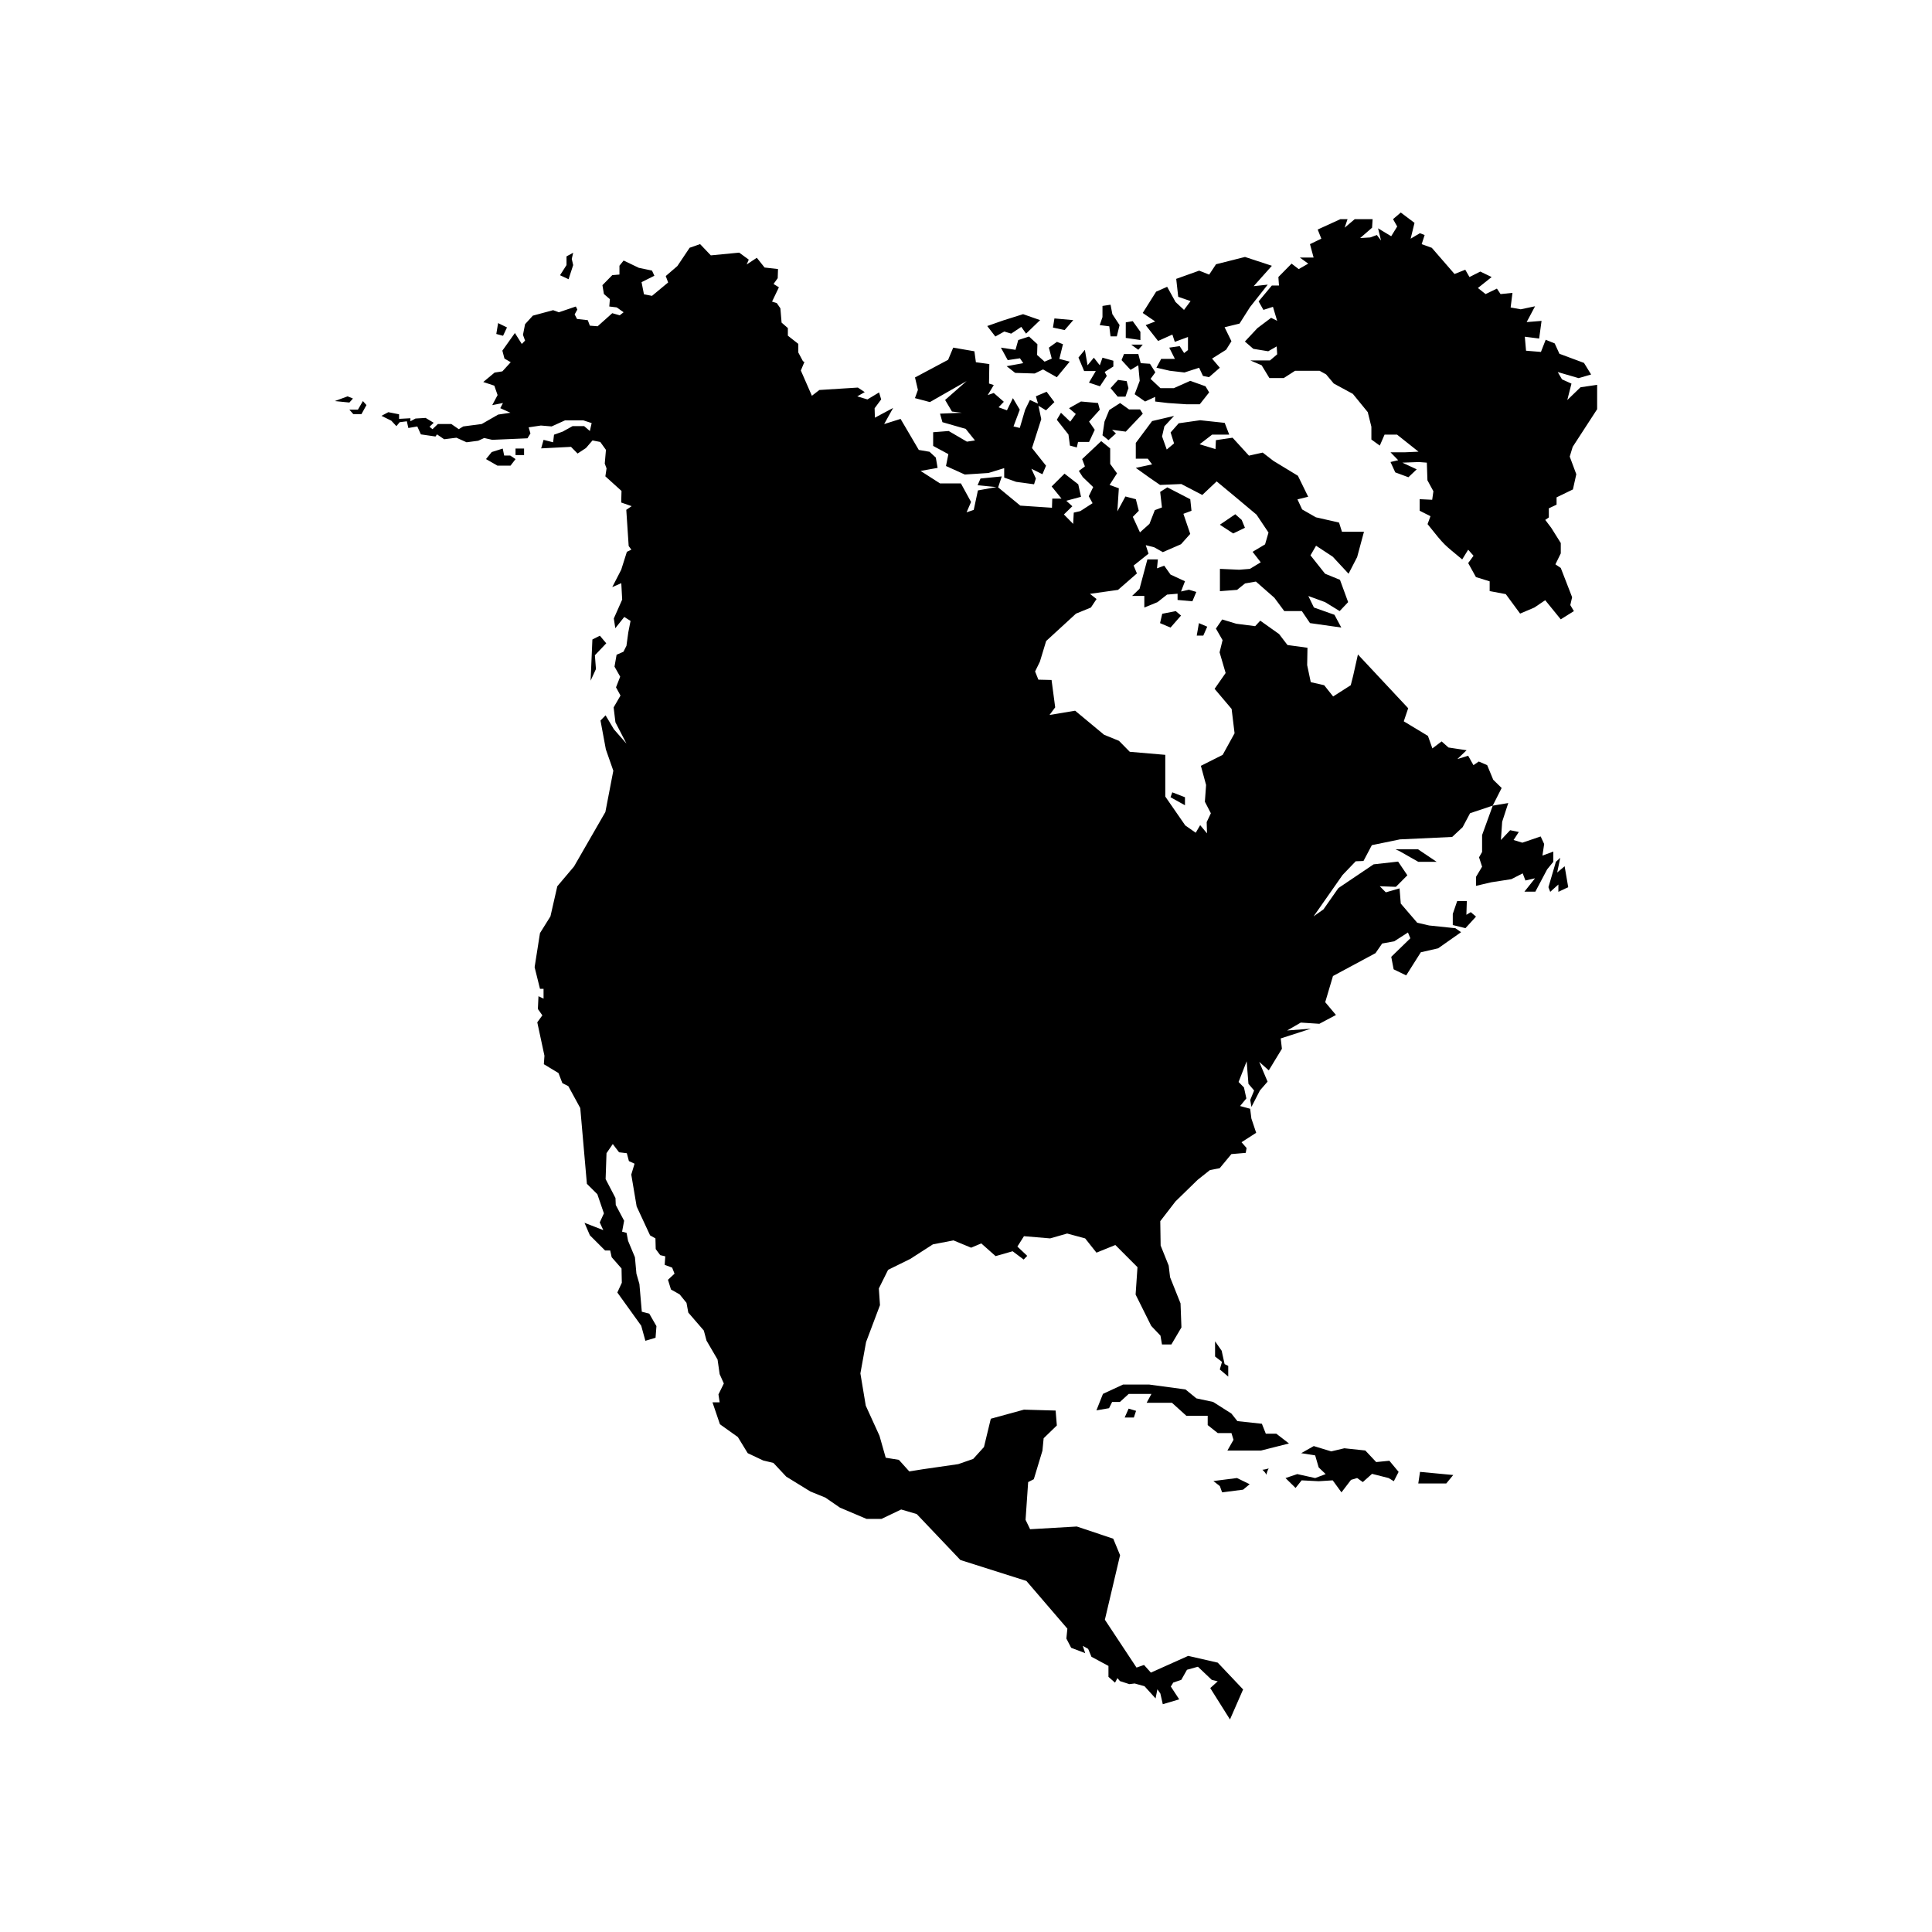 <?xml version="1.0" encoding="UTF-8"?>
<svg width="1200pt" height="1200pt" version="1.1" viewBox="0 0 1200 1200" xmlns="http://www.w3.org/2000/svg">
    <path fill="currentColor" d="m207.95 249.11 7.957-2.93 3.312 1.355-2.207 2.484zm16.57 8.098h-5.09l-2.426-2.762h5.305l3.098-5.34 2.207 2.484zm657.48 657 20.629 1.945-4.332 5.258-17.375-0.004zm-177.74-33.777h-5.699l2.449-5.508 4.621 1.379zm67.836 44.832-13.02 1.656-1.402-3.875-4.008-3.144 14.652-1.871 7.871 3.84zm14.508-9.301c-0.648-1.152-1.488-2.184-2.484-3.07 1.344-0.098 2.566-0.469 3.887-0.805-0.742 1.305-1.211 2.676-1.402 3.875zm30.273 2.086 6.516-2.461-4.344-4.152-2.172-7.465-8.688-1.379 7.812-4.414 10.848 3.301 8.148-1.934 13.02 1.379 6.758 7.188 8.184-0.816 5.746 6.91-2.977 5.797-3.254-1.969-10.285-2.606-5.723 5.113-3.527-2.519-3.805 1.152-5.93 7.754-5.438-7.465-8.711 0.551-10.586-0.551-3.769 4.727-6.254-6.144 7.309-2.461zm-62.137-84.887 4.055 5.809 1.824 8.293 2.258 1.117v6.637l-5.242-4.43 1.367-4.703-4.297-3.324v-9.398zm-1.246 37.609 11.34 7.199 3.742 4.715 15.203 1.645 2.438 6.156h6.516l7.871 6.086-17.363 4.391h-20.879l3.793-6.684-1.285-4.176h-8.508l-6.238-4.945v-5.809h-13.285l-8.891-8.039h-15.758l2.977-5.508h-14.125l-5.426 4.969h-4.848l-1.922 3.887-7.844 1.344 4.066-10.246 12.48-5.785h16.262l22.523 3.047 6.758 5.531zm-54.254-670.54 4.332-0.758 4.754 6.625v5.102l-9.098-1.32zm10.562 13.801-2.773 3.215-4.453-3.215zm-11.676 5.856h8.902l1.488 5.676 5.746 0.383 3.34 5.293-2.965 4.078 6.121 5.762h8.34l10.199-4.535 9.469 3.394 2.258 3.781-5.824 7.371h-8.461l-11.27-0.758-7.969-0.949v-2.879l-6.254 2.879-6.492-4.535 3.144-8.316-0.539-5.676-0.348-3.973-4.824 2.832-5.566-6.047zm-5.004 49.332-4.633 4.164-3.719-3.023 1.246-8.473 2.965-7.211 6.742-4.344 5.555 3.973h6.816l1.715 2.641-10.57 11.148-8.531-1.129zm-3.336-28.152 4.633-5.102 5.375 0.758 1.117 4.356-1.859 5.281h-4.824zm-5.016-44.109v-6.938l5.016-0.758 1.117 5.856 4.488 6.805-1.715 6.996-3.914 0.004-0.758-6.238-5.941-0.758zm-10.945 20.316 1.68 9.613 3.898-4.727 3.695 4.727 1.68-4.727 6.742 1.895v3.59l-5.375 3.394 1.297 2.461-4.246 6.422-6.84-2.269 4.262-7.188h-7.246l-3.516-8.387zm-2.398 32.098 10.57 0.949 1.117 4.152-6.672 7.402 3.527 5.074-3.527 7.559h-6.863l-0.742 3.406-4.273-1.141-0.926-6.887-7.238-9.164 2.594-4.344 5.746 5.519 3.445-4.766-4.188-3.59zm-16.5-51.586 11.688 1.055-5.363 6.18-7.25-1.57zm-1.668 24.945-1.789-6.805 5.004-3.59 3.758 1.453-2.258 9.133 6.434 1.703-8.008 9.688-8.543-4.848-5.184 2.519-12.121-0.371-5.316-4.164 10.32-1.883-2.039-3.023-7.594 1.137-4.246-7.754 9.07 1.355 1.703-6.07 6.695-2.184 5.207 4.766-0.191 6.684 4.644 4.152zm-30.051-23.734 12.254-3.863 10.57 3.695-8.723 8.398-2.977-4.199-6.277 4.199-4.246-1.32-5.578 3.109-5.039-6.516zm-54.887 35.449 20.578-10.969 3.156-7.559 13.164 2.269 0.926 6.805 8.34 1.129-0.191 12.098 2.953 0.949-3.758 6.238 3.758-1.32 6.254 5.473-3.266 3.406 5.195 1.883 3.707-7.559 4.262 7.176-3.898 10.391 3.898 0.949 3.336-11.34 2.953-6.047 5.016 2.269-1.297-4.535 6.672-2.832 4.824 6.434-5.207 5.102-4.691-2.832 1.738 8.316-5.746 17.953 8.711 10.969-2.231 5.293-6.863-3.394 2.785 6.047-1.129 3.59-11.113-1.512-7.43-2.652-0.004-5.871-9.816 3.023-14.652 0.949-11.688-5.293 1.488-7.367-9.453-5.102v-8.508l9.648-0.758 11.316 6.613 5.004-0.758-5.746-7.176-14.461-4.164-1.488-5.293 13.535-0.562-6.121-0.758-4.262-7.188 13.355-11.723-22.812 13.043-9.277-2.461 1.848-5.102zm-216.45-69.805v-5.398l4.141-2.258-0.887 3.828 0.887 3.828-2.867 8.785-5.305-2.473zm-42.492 36.035 5.519 2.699-2.438 5.184-4.199-1.129zm7.731 88.523h-8.172l-7.066-4.055 3.539-4.367 6.852-2.16 0.887 4.32h3.758l3.312 2.207zm8.398-6.527-5.305-0.012v-4.055h5.305zm41.328 140.1 1.105-25.57 4.644-2.363 3.973 4.727-7.066 7.43 0.66 8.566zm543.38 153.72-7.871-1.934v-6.91l2.746-8.016h5.977l-0.273 8.566 2.723-1.656 3.254 2.773zm-40.965-47.844-2.461-1.117h13.992l11.531 7.754h-11.398zm97.137 6.637 2.711-2.496-1.906 9.133 4.621-3.875 2.231 12.996-6.109 2.891v-4.547l-5.074 4.547-1.105-2.891zm-270.74 508.88-1.598-1.848-1.488 2.809-4.078-3.59v-6.793l-10.57-5.688-2.039-4.906-3.336-1.871 1.488 4.523-8.711-3.324-2.977-5.746 0.625-6.133-25.453-29.641-41.004-13.008-27.121-28.547-9.648-2.832-12.238 5.856h-9.277l-16.5-6.996-9.086-6.254-9.277-3.769-15.023-9.254-7.969-8.508-6.301-1.5-9.648-4.547-6.121-10.02-11.125-7.934-4.633-13.621h4.453l-0.742-4.922 3.336-6.793-2.594-5.797-1.297-9.07-6.863-11.746-1.668-6.254-9.648-11.172-1.117-6.047-4.273-5.269-5.375-3.023-1.859-6.047 4.078-3.781-1.488-3.758-4.633-1.727 0.371-5.281-3.156-0.758-2.785-3.758-0.168-6.625-3.336-1.895-8.34-17.953-3.336-19.801 2.039-6.758-3.504-1.594-1.297-4.922-4.824-0.562-3.898-5.125-3.898 5.688-0.551 16.078 6.121 11.746 0.18 4.332 5.195 9.805-1.266 6.773 2.785 0.758 0.926 4.922 4.262 10.211 0.926 10.199 1.859 6.434 1.488 17.207 4.633 1.188 4.453 7.754-0.551 7.234-6.309 1.883-2.594-9.359-14.832-20.641 2.785-6.047-0.18-8.867-6.121-6.996-0.926-4.176h-3.156l-9.457-9.445-3.336-7.754 11.676 4.535-2.219-4.754 2.594-5.652-4.078-11.902-6.492-6.445-4.117-47.062-7.414-13.598-3.707-1.895-2.41-6.254-9.086-5.484 0.371-5.269-4.453-20.746 3.156-4.344-2.785-3.938 0.371-7.945 3.156 1.523v-6.121l-2.219 0.008-3.336-13.43 3.336-21.168 6.492-10.391 4.273-18.707 10.379-12.289 19.477-33.828 4.934-25.645-4.633-13.234-3.336-17.953 3.156-3.215 5.195 8.699 7.789 8.879-6.863-13.234-1.117-9.266 4.262-7.367-2.785-5.102 2.594-6.625-3.527-6.238 1.297-7.367 4.262-1.883 1.859-3.684 1.141-8.316 1.402-7.141-3.898-2.461-5.566 6.996-0.926-6.047 5.195-11.723-0.551-10.211-5.621 2.457 5.566-10.777 3.527-11.16 2.785-1.32-1.668-2.269-1.488-22.488 3.336-2.269-6.492-2.269 0.191-7.188-10.031-9.07 0.742-4.906-1.117-3.023 0.742-8.508-3.527-4.906-4.824-0.949-4.078 4.727-5.195 3.406-4.078-4.152-18.539 0.949 1.488-5.293 5.941 1.512 0.551-4.727 5.375-1.895 6.121-3.406h7.234l3.527 3.023 1.117-4.922-5.195-1.703h-11.316l-8.34 3.781-6.672-0.562-7.609 1.129 1.117 3.781-1.859 3.023-21.875 0.949-5.004-1.129-3.707 1.703-7.234 0.949-6.301-2.832-7.609 0.949-4.453-3.023-0.926 1.32-9.086-1.32-2.219-4.914-5.566 0.949-0.926-4.164-4.453 0.562-2.039 2.461-3.156-3.394-6.121-3.023 4.262-2.269 6.672 1.32v2.832l7.043-0.383v1.883l3.156-1.703 6.301-0.383 5.004 3.023-2.594 2.461 1.859 1.512 3.336-3.215h8.34l4.633 3.215 2.785-1.703 11.496-1.512 10.199-5.856 7.609-1.141-6.301-2.832 1.668-3.215-6.672 1.32 3.336-6.238-2.039-5.856-6.863-2.269 7.043-5.856 4.824-0.758 5.195-5.676-3.898-2.269-1.297-4.922 7.789-10.957 4.273 6.805 2.039-2.074-1.297-3.59 1.297-6.625 4.824-5.293 12.613-3.406 3.527 1.32 10.57-3.59 0.926 1.883-1.668 3.023 1.488 2.832 6.672 0.758 1.297 3.406 4.824 0.371 9.086-8.125 4.633 1.32 2.41-1.895-4.262-3.023-4.633-0.562 0.371-4.535-3.707-3.215-0.926-5.484 6.121-6.238 4.453-0.371v-5.484l2.594-3.215 9.457 4.535 8.16 1.703 1.488 3.215-7.969 3.973 1.488 7.559 5.004 0.949 10.02-8.316-1.488-3.973 7.234-6.238 7.609-11.34 6.492-2.269 6.672 6.996 17.617-1.703 5.941 4.344-1.297 3.023 6.301-4.164 4.824 6.047 8.34 0.949-0.188 5.676-2.594 3.59 3.336 2.074-4.262 8.879 2.965 0.949 2.219 3.215 0.742 8.879 3.898 3.394v4.727l6.492 5.102v5.352l2.879 5.398 0.91 0.492-2.219 5.293 6.863 15.695 4.633-3.59 23.93-1.512 4.262 2.832-4.633 2.641 6.312 1.895 7.234-4.344 1.297 4.344-4.078 5.484 0.18 5.856 11.316-6.047-5.566 10.02 10.199-3.215 11.316 19.273 6.672 1.141 3.898 3.59 1.117 6.422-10.57 1.883 12.059 7.754h12.984l6.301 11.531-2.785 6.434 4.453-1.512 2.594-12.098 11.496-2.074-11.699-1.141 1.801-4.164 13.223-1.32-2.258 6.805 13.754 11.34 19.68 1.32 0.18-5.676h5.746l-6.121-7.559 7.992-7.945 8.531 6.625 1.715 7.754-9.145 2.461 3.758 3.406-5.242 5.102 5.746 5.856 0.371-6.996 4.078-0.949 7.609-4.906-2.363-4.344 2.746-5.676-6.492-6.238-2.41-3.781 3.758-2.832-1.715-4.535 11.848-11.156 5.566 4.535v9.637l4.246 5.856-4.621 7.188 5.746 2.074-0.926 14.363 5.004-9.266 6.492 1.703 1.824 7.176-3.707 3.781 4.43 9.637 5.914-5.293 3.312-8.508 4.43-1.691-1.105-9.637 4.441-2.832 14.258 7.379 0.758 7.176-5.027 1.883 4.246 12.469-5.746 6.434-11.281 4.906-5.352-3.023-5.242-1.32 1.715 5.293-9.254 7.367 2.039 4.906-11.723 10.211-17.438 2.461 4.094 3.215-3.516 5.293-9.254 3.781-18.539 17.016-3.898 12.852-2.965 6.047 2.039 5.102 8.184 0.191 2.258 17.004-3.527 4.727 15.91-2.641 17.977 14.93 9.266 3.781 6.695 6.805 22.055 1.895v25.895l12.422 17.953 6.492 4.535 2.762-4.715 4.246 5.102-0.203-6.996 2.594-5.484-3.719-7.176 0.758-10.391-3.238-11.902 13.535-6.805 7.391-13.414-1.836-15.121-10.57-12.48 6.852-9.828-3.758-12.852 1.859-7.559-4.129-7.188 3.887-5.664 8.746 2.652 11.734 1.512 3.168-3.406 11.699 8.316 5.207 6.805 12.422 1.703-0.191 10.777 2.231 10.586 8.328 1.895 5.566 6.996 10.945-6.996 1.488-5.856 2.965-13.234 31.223 33.395-2.746 8.125 15.023 9.07 2.746 7.754 5.746-4.344 4.246 3.781 11.258 1.703-5.746 5.484 6.719-2.074 3.289 5.856 3.312-2.269 5.219 2.269 3.758 9.07 5.231 5.113-5.555 10.969 9.66-1.621-3.781 11.617-0.781 11.34 5.734-6.086 5.387 1.105-3.254 4.981 5.426 1.668 11.398-3.875 2.172 4.703-1.078 7.188 6.758-2.496v6.359l-3.832 4.699-7.309 13.824h-6.793l6.59-8.293-5.965 1.379-1.703-4.43-7.055 3.602-12.469 1.934-9.492 2.219v-5.555l3.793-6.359-1.895-5.809 1.895-3.312v-10.512l6.637-18.301-14.102 4.727-4.633 8.699-6.492 6.047-32.449 1.512-17.438 3.59-5.195 9.828-4.824 0.18-8.16 8.508-17.988 25.703 6.121-4.344 9.266-13.223 21.887-14.746 15.203-1.703 5.746 8.508-7.117 7.176-10.02-0.371 3.758 3.781 8.531-2.461 0.758 9.445 10.223 11.902 7.402 1.703 16.309 1.703 3.527 2.461-14.258 10.02-10.754 2.461-9.086 14.363-7.789-3.781-1.488-7.754 11.867-11.527-1.488-3.59-8.531 5.484-7.488 1.355-4.152 6-26.398 14.195-4.824 16.246 6.672 7.945-10.309 5.484-11.52-0.758-8.531 4.922 14.785-1.129-18.734 6.051 0.742 6.434-8.16 13.414-5.941-5.293 5.195 12.277-4.754 5.484-5.258 10.223-0.758-4.332 2.41-5.856-3.516-4.152-1.117-13.992-5.016 12.84 3.348 3.406 1.477 6.805-3.887 4.727 6.254 1.703 0.758 6.047 2.977 8.879-9.098 5.856 3.144 3.59-0.539 3.023-8.902 0.758-7.246 8.746-6.121 1.211-7.609 6.047-13.754 13.402-9.445 12.254 0.227 15.121 5.004 12.48 0.863 7.223 6.492 16.246 0.562 14.93-6.254 10.586h-5.832l-0.938-5.484-5.746-6.047-9.695-19.477 1.164-17.004-13.754-13.766-11.723 4.754-7.043-8.863-11.148-3.023-10.598 3.023-16.246-1.367-4.078 6.445 6.121 5.785-2.231 2.269-6.852-5.137-10.57 3.023-8.91-7.898-6.301 2.664-10.945-4.535-12.793 2.461-14.102 9.07-13.727 6.758-5.746 11.555 0.707 10.379-8.641 22.922-3.527 19.477 3.336 20.027 8.531 18.719 3.863 13.621 8.16 1.309 6.492 7.199 8.16-1.32 22.246-3.215 9.277-3.227 6.688-7.383 4.246-17.578 20.594-5.644 19.668 0.562 0.758 9.266-8.195 7.934-0.758 7.754-5.352 17.688-3.516 1.789-1.609 23.438 2.82 5.844 29.016-1.691 22.621 7.57 4.246 10.246-9.445 40.078 19.656 29.723 4.668-1.621 4.246 4.754 23.184-10.391 18.348 4.199 15.758 16.645-8.156 18.637-12.254-19.488 4.644-4.188-3.707-0.91-8.605-8.16-6.793 1.895-3.539 6.254-4.992 1.703-1.5 2.461 5.207 7.945-10.199 3.023-1.5-6.613-1.848-2.676-1.129 5.699-6.852-7.559-6.133-1.727-3.312 0.406zm62.016-718.25 9.59-6.516 3.984 3.527 2.016 4.883-7.273 3.527zm-21.66 169.26v4.981l-8.977-4.981 1.105-3.047zm-12.898-143.83 3.926 5.531 8.977 4.152-2.449 6.359 4.883-1.105 4.609 1.379-2.438 5.809-9.203-0.828v-3.875l-6.539 0.551-5.965 4.703-8.148 3.324v-7.188h-7.598l4.621-4.43 4.871-18.254h6.516l-0.539 5.531zm10.449 30.984-6.516 7.465-6.516-2.762 1.355-5.809 8.398-1.656zm9.758 12.445 1.355-7.738 5.16 2.207-2.438 5.531h-4.078zm20.195-124.81h-10.656l-7.754 5.977 9.863 2.988 0.254-5.543 10.355-1.523 10.176 11.137 8.531-1.895 6.672 5.16 15.203 9.238 6.383 13.031-6.66 1.633 2.914 6.254 8.531 4.883 14.387 3.266 1.801 5.699h13.68l-4.246 15.758-5.328 10.32-9.852-10.598-10.332-6.793-3.469 5.977 9.059 11.41 9.266 3.793 5.062 13.848-5.269 5.566-9.059-5.566-10.391-3.805 3.469 7.152 12.758 4.523 4.246 7.922-19.441-2.762-5.074-7.465h-10.906l-6.156-8.281-11.461-10.055-6.758 1.176-4.945 3.984-10.645 0.816v-13.859l11.977 0.539 6.66-0.539 6.707-4.078-5.062-6.516 7.754-4.621 2.137-7.332-7.453-11.137-13.297-11.137-11.449-9.504-8.93 8.426-13.031-6.793-13.199 0.562-6.324-4.344-8.746-6.254 10.129-2.172-2.664-3.527h-7.465v-9.781l10.129-13.586 13.645-3.203-6.023 6.469-1.43 6.254 2.902 8.148 4.547-3.805-2.137-6.793 5.016-5.699 13.32-1.895 15.254 1.633zm6.383-68.977-9.277 2.269 4.262 8.699-3.336 5.293-8.711 5.484 4.824 5.676-6.707 5.856-3.758-0.758-2.41-5.102-9.098 2.953-9.086-1.066-8.328-1.895 2.953-5.473h8.531l-3.516-6.996 6.492-0.938 2.746 4.309 2.398-1.859v-8.125l-8.184 3.023-1.5-4.535-8.879 3.973-7.711-9.828 5.93-2.269-7.766-5.293 8.328-13.223 6.852-3.023 5.207 9.445 5.258 4.906 4.078-5.484-7.668-2.652-1.246-11.148 14.258-5.102 6.215 2.461 4.246-6.434 18-4.535 16.703 5.484-11.305 12.66 8.723-0.949-11.039 13.992zm222.16 53.113-15.227 23.449-1.836 6.047 4.078 10.957-2.102 9.445-10.152 4.922v4.535l-4.801 2.269v5.676l-2.231 1.512 3.719 4.922 5.93 9.445v6.434l-3.336 6.805 3.336 2.269 7.043 18.145-1.129 4.906 2.231 3.731-8.16 5.113-9.66-11.879-6.731 4.547-8.855 3.769-8.902-12.098-10.008-1.883 0.004-6.062-8.531-2.641-4.812-8.699 3.312-4.535-3.312-3.781-3.719 6.047c-11.82-9.91-10.223-7.777-21.516-21.926l1.812-4.922-6.719-3.394v-7.176l7.777 0.371 0.758-5.293-3.707-6.805-0.371-10.957-4.945-0.383-10.246 0.383 8.902 4.152-5.16 4.906-8.16-3.023-2.953-6.434 4.766-1.129-4.766-4.906h8.844l8.555-0.383-13.32-10.586h-7.777l-2.965 6.805-5.219-3.781v-7.934l-2.258-9.07-9.254-11.34-11.844-6.422-4.766-5.676-4.066-2.254h-15.203l-7.055 4.535h-8.891l-4.824-7.945-7.043-3.023h12.238l4.453-3.781-0.301-4.922-5.258 3.023-9.254-1.512-5.242-4.535 7.766-8.316 8.531-6.422 3.742 1.883-2.606-8.699-5.93 1.895-2.977-5.293 8.207-9.828h4.441l-0.371-5.293 8.195-8.316 4.43 3.406 5.914-3.406-5.219-3.781h8.555l-2.258-8.316 7.055-3.406-2.258-5.676 14.09-6.434h4.453l-1.812 5.293 6.254-5.293 11.125-0.012-0.336 5.316-7.414 6.43 6.254-0.383 4.141-1.512 2.578 3.406-1.836-7.559 8.16 4.906 3.719-6.047-2.578-4.559 4.801-4.117 8.531 6.422-2.398 9.828 5.746-3.406 2.941 1.129-1.836 5.676 6.289 2.269 14.113 16.262 6.672-2.641 2.617 4.535 6.707-3.406 7.055 3.406-8.531 6.805 4.777 3.781 7.031-3.406 2.258 3.406 7.402-0.758-1.141 9.07 6.266 1.141 8.902-1.883-5.219 9.828 9.254-0.758-1.488 10.969-8.902-1.129 0.758 8.688 9.254 0.758 2.953-7.559 5.594 2.269 2.941 6.434 15.254 5.676 4.43 7.188-7.754 2.269-12.984-3.781 2.652 4.535 5.879 2.652-2.594 10.199 8.219-7.934 10.32-1.512v15.086c-0.016-0.008 0.043-0.008 0.043-0.008z"/>
</svg>
